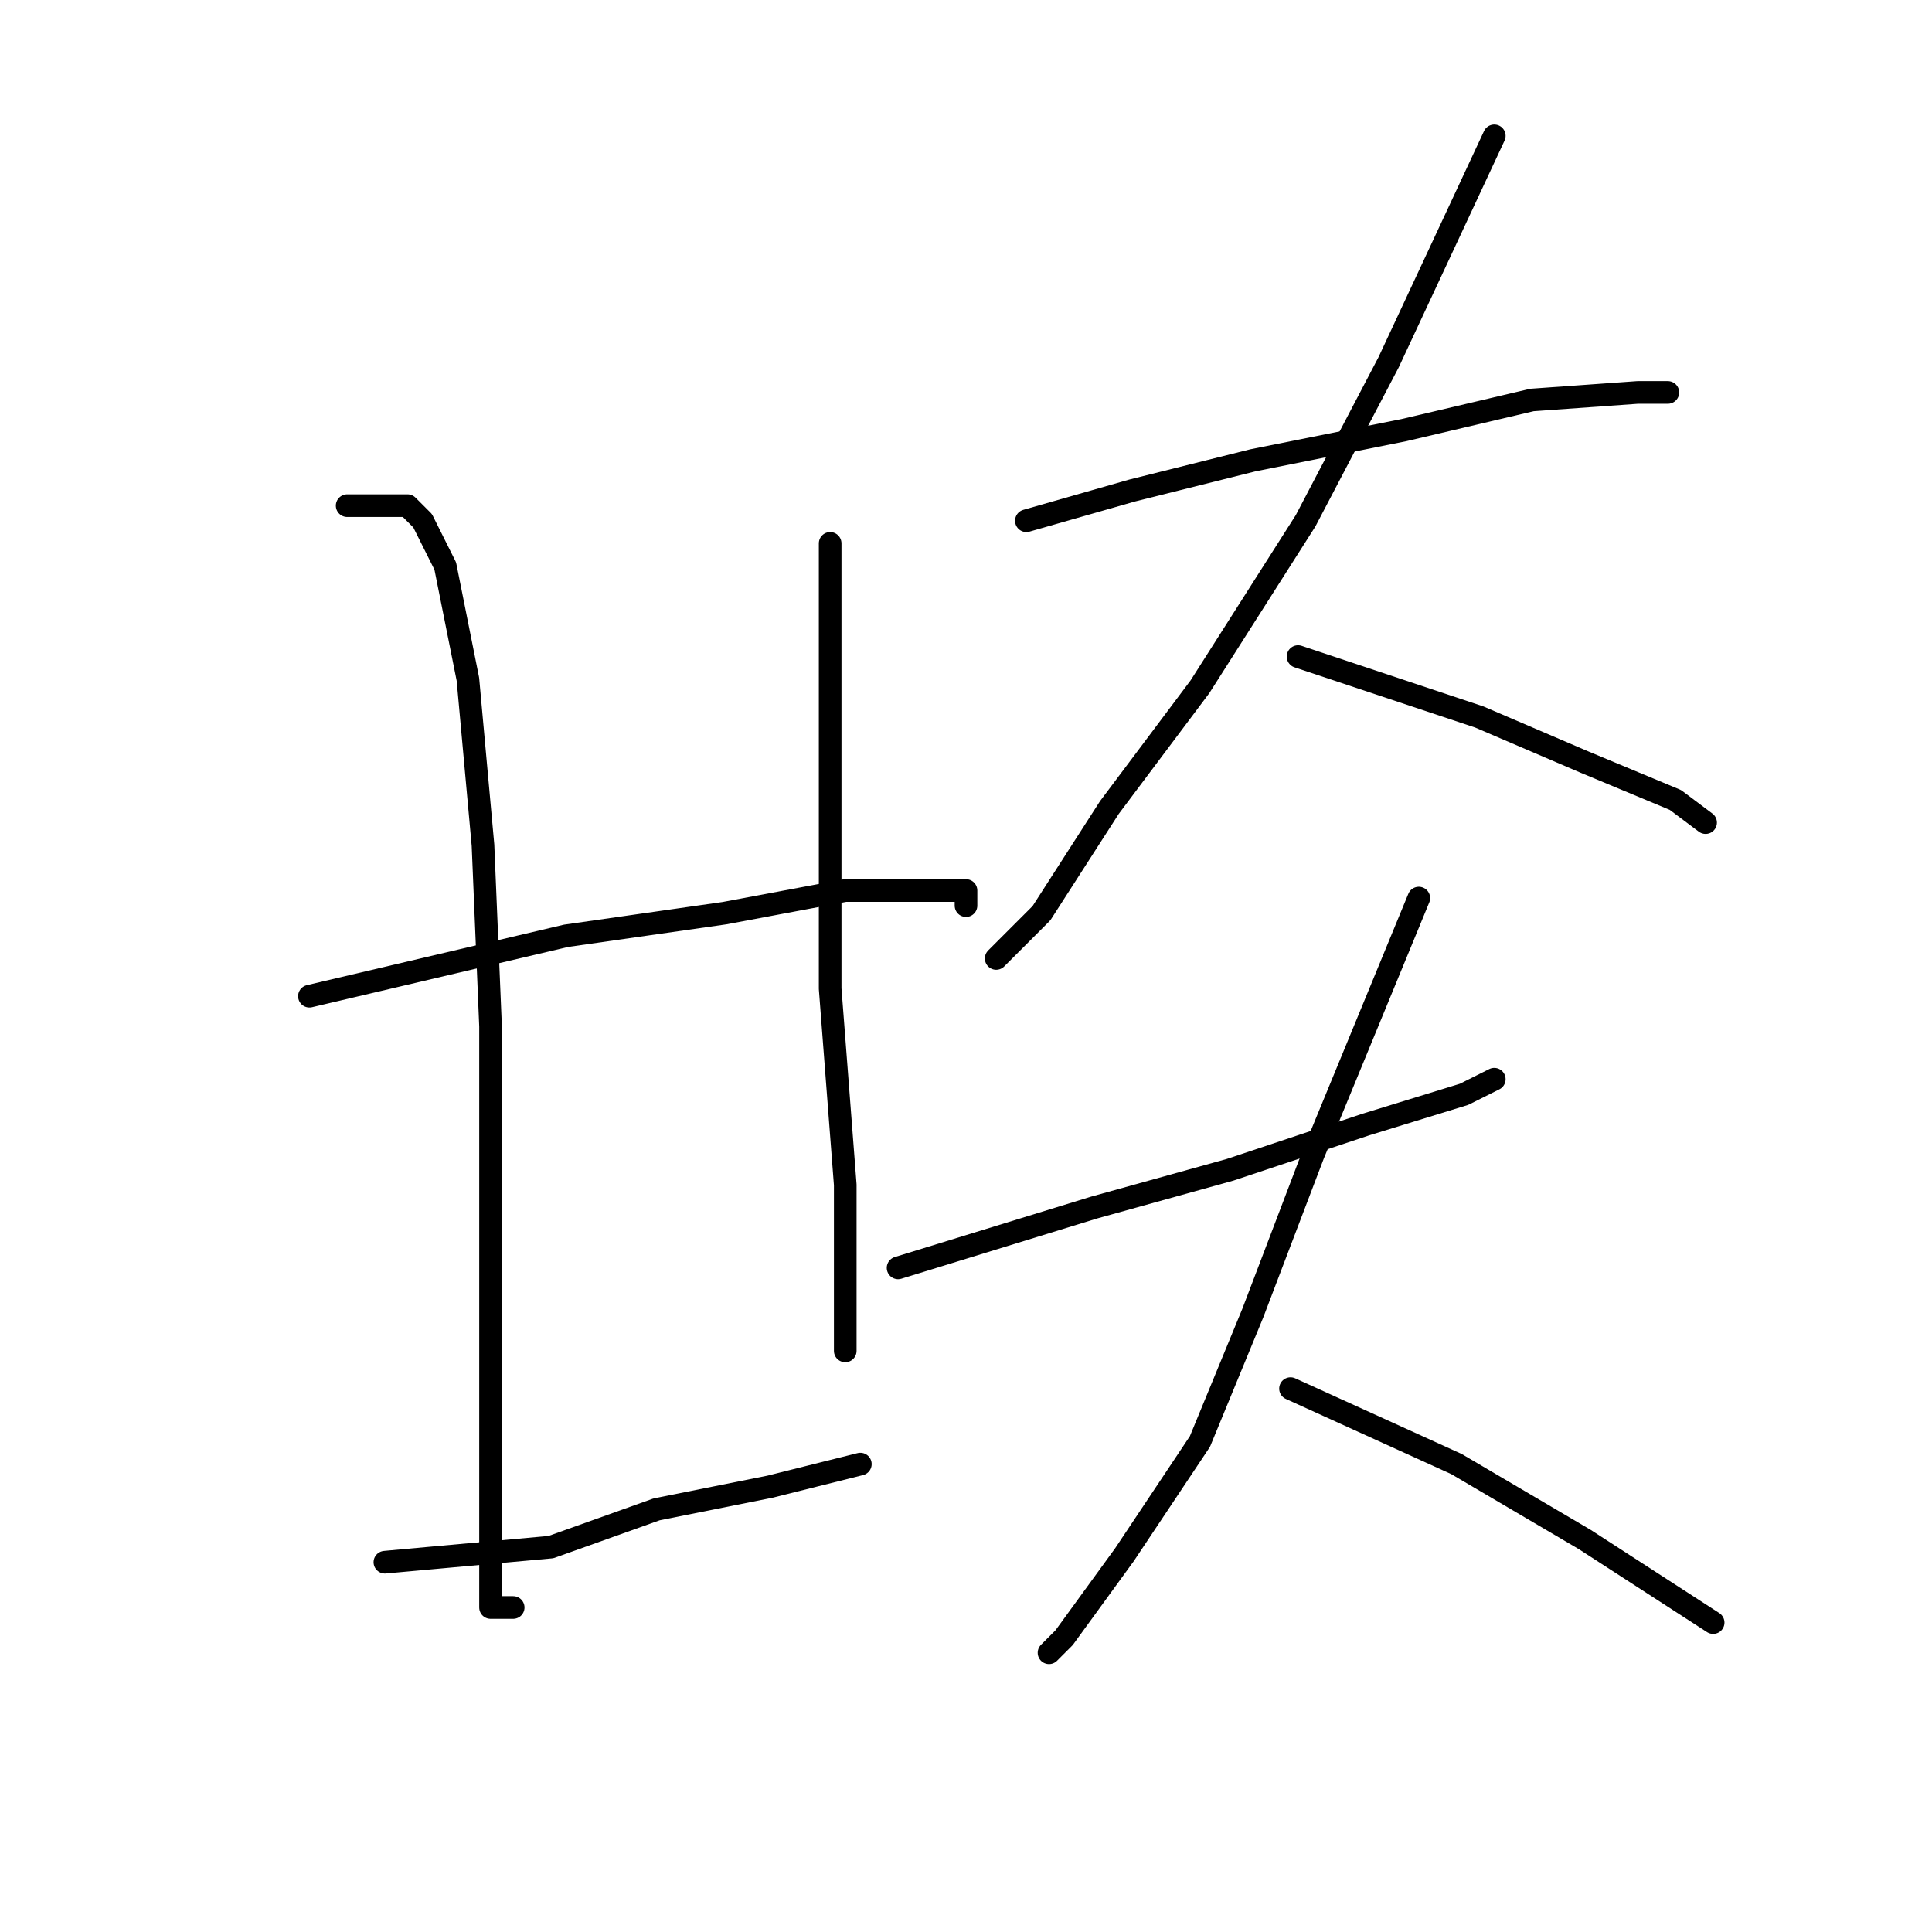 <?xml version="1.0" standalone="no"?>
    <svg width="256" height="256" xmlns="http://www.w3.org/2000/svg" version="1.1">
    <polyline stroke="black" stroke-width="3" stroke-linecap="round" fill="transparent" stroke-linejoin="round" points="46 67 48 67 50 67 54 67 56 69 59 75 62 90 64 112 65 136 65 161 65 182 65 199 65 209 65 213 68 213 68 213 " />
        <polyline stroke="black" stroke-width="3" stroke-linecap="round" fill="transparent" stroke-linejoin="round" points="110 72 110 84 110 96 110 113 110 131 112 157 112 170 112 179 112 179 " />
        <polyline stroke="black" stroke-width="3" stroke-linecap="round" fill="transparent" stroke-linejoin="round" points="41 132 58 128 75 124 96 121 112 118 125 118 128 118 128 120 128 120 " />
        <polyline stroke="black" stroke-width="3" stroke-linecap="round" fill="transparent" stroke-linejoin="round" points="51 207 62 206 73 205 87 200 102 197 114 194 114 194 " />
        <polyline stroke="black" stroke-width="3" stroke-linecap="round" fill="transparent" stroke-linejoin="round" points="136 69 143 67 150 65 166 61 186 57 203 53 217 52 221 52 221 52 " />
        <polyline stroke="black" stroke-width="3" stroke-linecap="round" fill="transparent" stroke-linejoin="round" points="198 18 191 33 184 48 173 69 159 91 147 107 138 121 132 127 132 127 " />
        <polyline stroke="black" stroke-width="3" stroke-linecap="round" fill="transparent" stroke-linejoin="round" points="172 87 184 91 196 95 210 101 222 106 226 109 226 109 " />
        <polyline stroke="black" stroke-width="3" stroke-linecap="round" fill="transparent" stroke-linejoin="round" points="119 168 132 164 145 160 163 155 181 149 194 145 198 143 198 143 " />
        <polyline stroke="black" stroke-width="3" stroke-linecap="round" fill="transparent" stroke-linejoin="round" points="188 119 181 136 174 153 166 174 159 191 149 206 141 217 139 219 139 219 " />
        <polyline stroke="black" stroke-width="3" stroke-linecap="round" fill="transparent" stroke-linejoin="round" points="171 184 182 189 193 194 210 204 227 215 227 215 " />
        </svg>